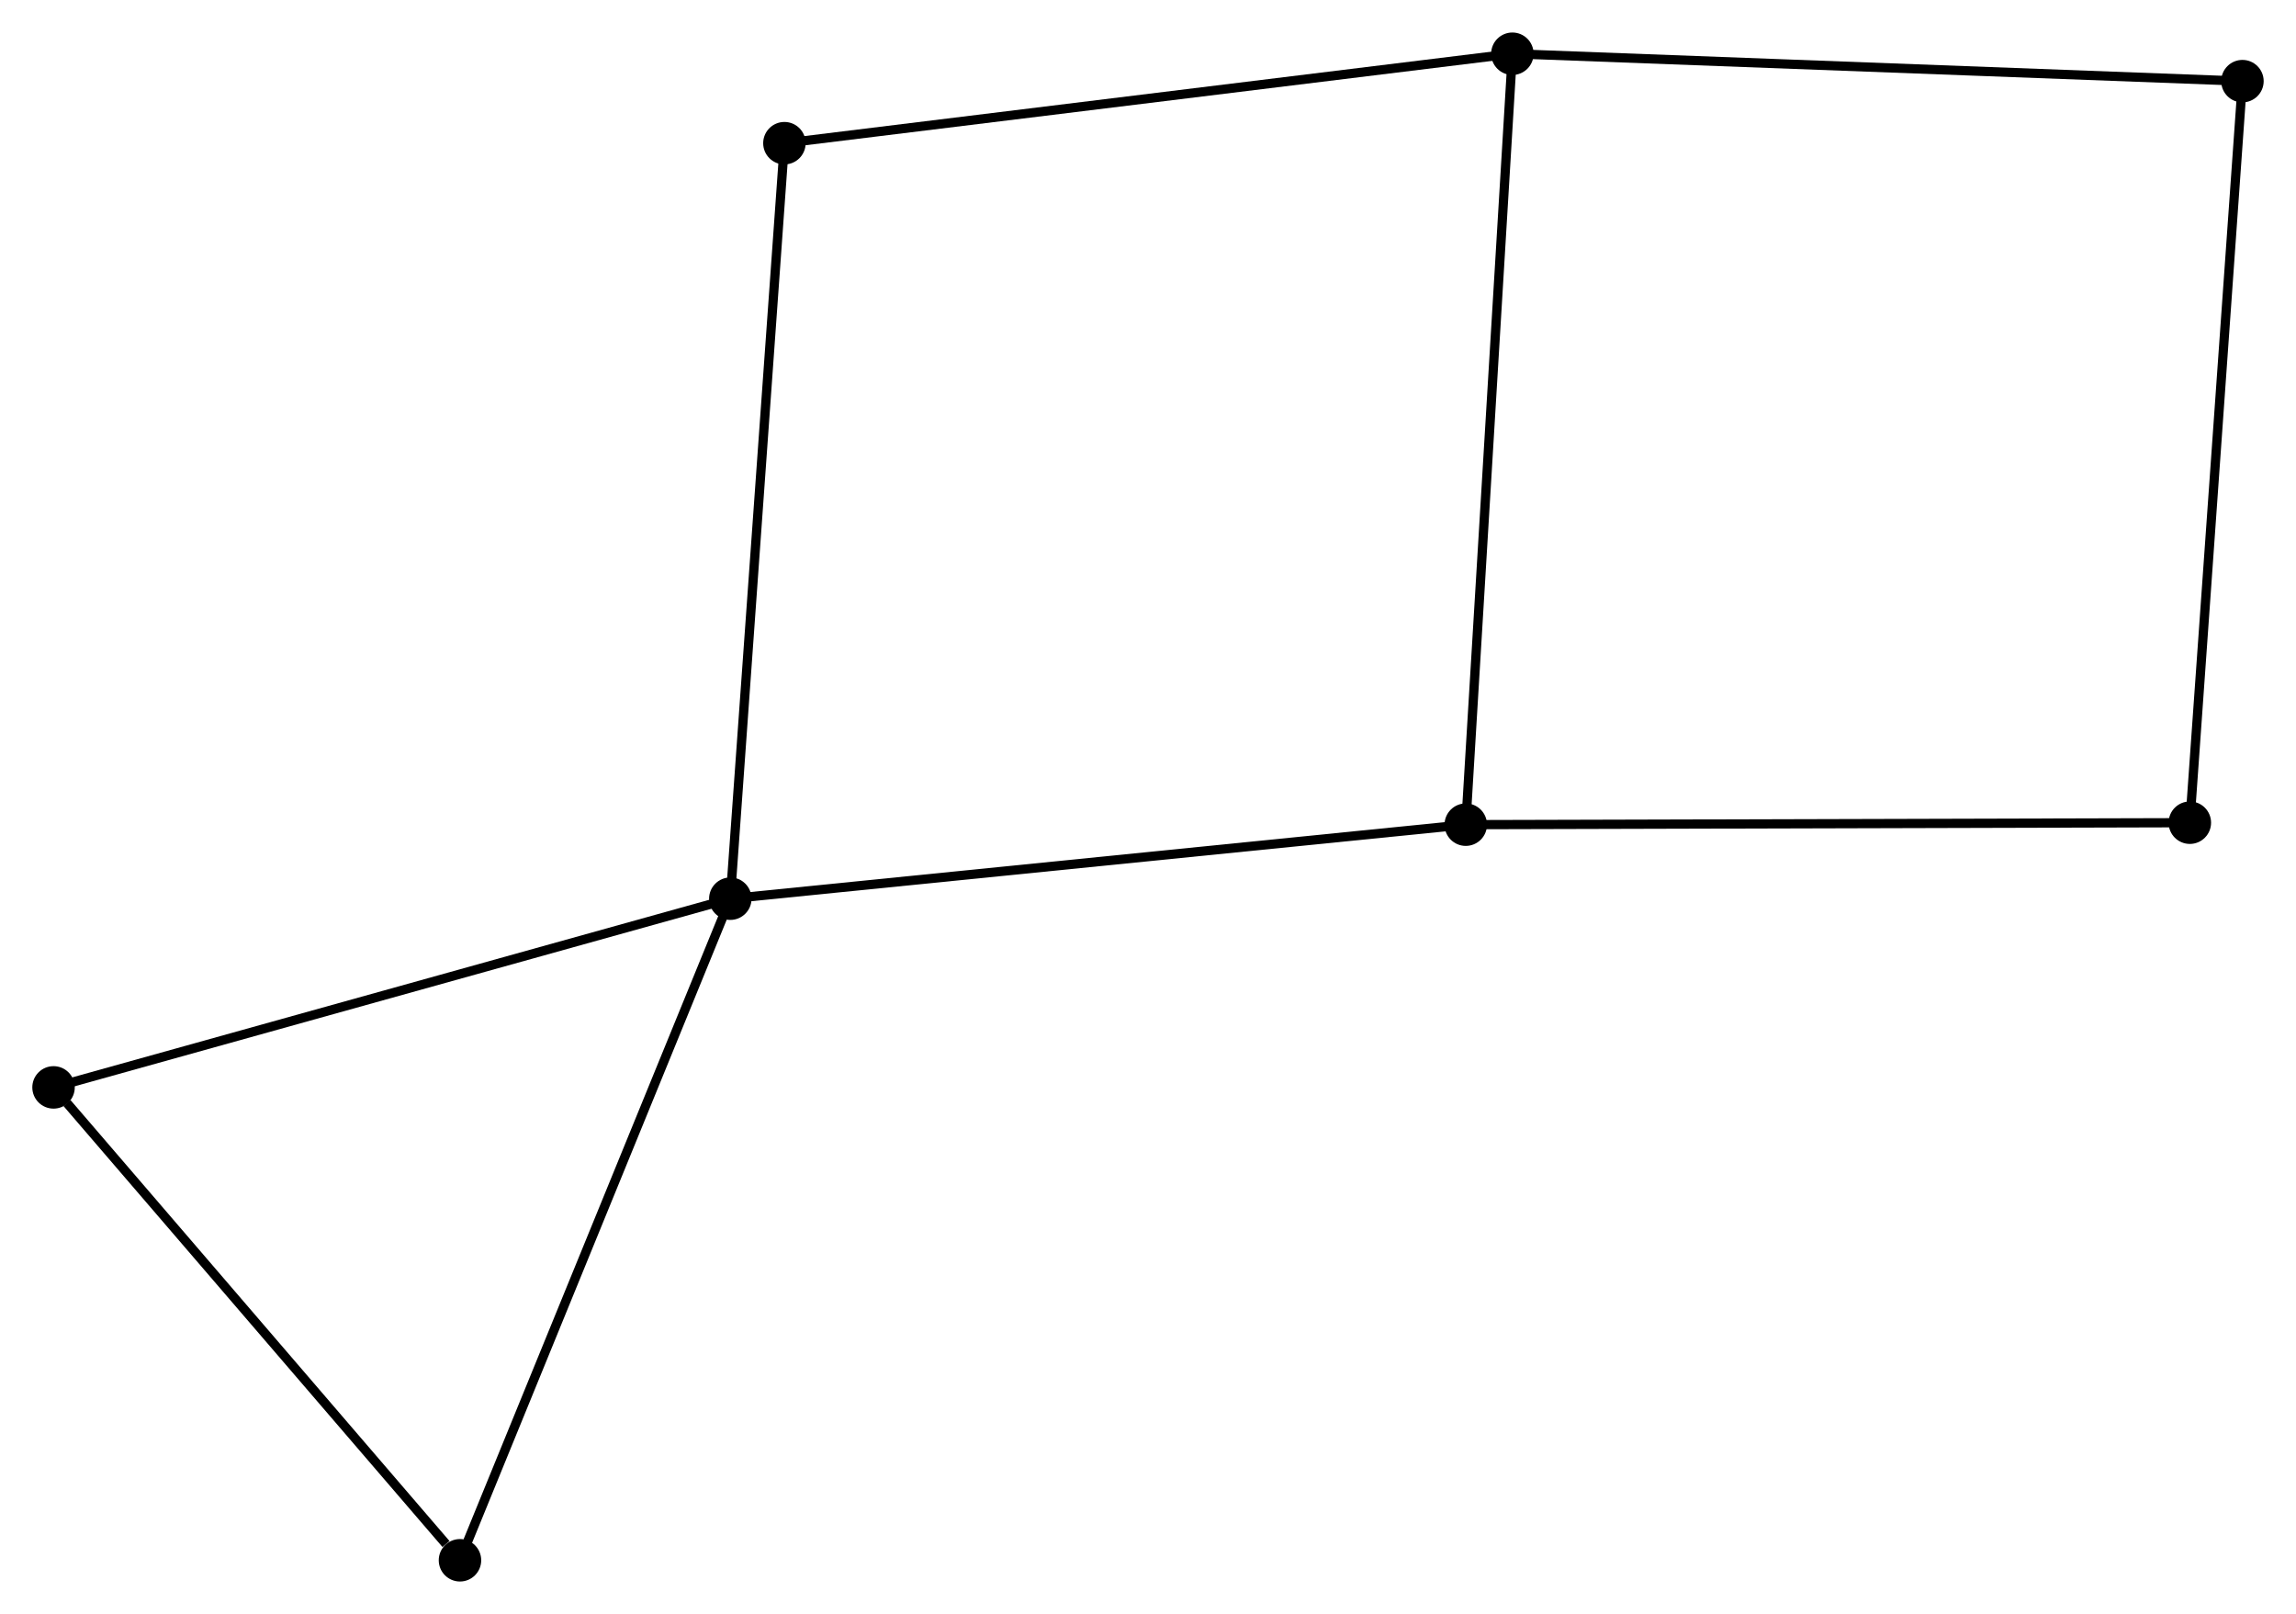 <?xml version="1.0" encoding="UTF-8" standalone="no"?>
<!DOCTYPE svg PUBLIC "-//W3C//DTD SVG 1.1//EN"
 "http://www.w3.org/Graphics/SVG/1.1/DTD/svg11.dtd">
<!-- Generated by graphviz version 2.36.0 (20140111.2315)
 -->
<!-- Title: %3 Pages: 1 -->
<svg width="249pt" height="175pt"
 viewBox="0.00 0.00 248.73 174.77" xmlns="http://www.w3.org/2000/svg" xmlns:xlink="http://www.w3.org/1999/xlink">
<g id="graph0" class="graph" transform="scale(1 1) rotate(0) translate(4 170.769)">
<title>%3</title>
<!-- 0 -->
<g id="node1" class="node"><title>0</title>
<ellipse fill="black" stroke="black" cx="75.117" cy="-73.455" rx="1.8" ry="1.8"/>
</g>
<!-- 2 -->
<g id="node2" class="node"><title>2</title>
<ellipse fill="black" stroke="black" cx="154.789" cy="-81.472" rx="1.8" ry="1.8"/>
</g>
<!-- 0&#45;&#45;2 -->
<g id="edge1" class="edge"><title>0&#45;&#45;2</title>
<path fill="none" stroke="black" d="M77.087,-73.653C88.109,-74.762 142.047,-80.19 152.889,-81.281"/>
</g>
<!-- 4 -->
<g id="node3" class="node"><title>4</title>
<ellipse fill="black" stroke="black" cx="1.8" cy="-53.017" rx="1.8" ry="1.8"/>
</g>
<!-- 0&#45;&#45;4 -->
<g id="edge2" class="edge"><title>0&#45;&#45;4</title>
<path fill="none" stroke="black" d="M73.305,-72.95C63.161,-70.122 13.527,-56.286 3.549,-53.505"/>
</g>
<!-- 5 -->
<g id="node4" class="node"><title>5</title>
<ellipse fill="black" stroke="black" cx="80.977" cy="-155.281" rx="1.8" ry="1.8"/>
</g>
<!-- 0&#45;&#45;5 -->
<g id="edge3" class="edge"><title>0&#45;&#45;5</title>
<path fill="none" stroke="black" d="M75.262,-75.478C76.073,-86.798 80.04,-142.193 80.837,-153.329"/>
</g>
<!-- 7 -->
<g id="node5" class="node"><title>7</title>
<ellipse fill="black" stroke="black" cx="45.83" cy="-1.8" rx="1.8" ry="1.8"/>
</g>
<!-- 0&#45;&#45;7 -->
<g id="edge4" class="edge"><title>0&#45;&#45;7</title>
<path fill="none" stroke="black" d="M74.393,-71.684C70.341,-61.77 50.514,-13.261 46.528,-3.509"/>
</g>
<!-- 3 -->
<g id="node8" class="node"><title>3</title>
<ellipse fill="black" stroke="black" cx="233.23" cy="-81.685" rx="1.8" ry="1.8"/>
</g>
<!-- 2&#45;&#45;3 -->
<g id="edge8" class="edge"><title>2&#45;&#45;3</title>
<path fill="none" stroke="black" d="M156.728,-81.477C167.581,-81.507 220.684,-81.651 231.359,-81.68"/>
</g>
<!-- 4&#45;&#45;7 -->
<g id="edge10" class="edge"><title>4&#45;&#45;7</title>
<path fill="none" stroke="black" d="M3.265,-51.313C9.95,-43.537 37.525,-11.461 44.314,-3.563"/>
</g>
<!-- 1 -->
<g id="node6" class="node"><title>1</title>
<ellipse fill="black" stroke="black" cx="159.839" cy="-164.969" rx="1.8" ry="1.8"/>
</g>
<!-- 1&#45;&#45;2 -->
<g id="edge5" class="edge"><title>1&#45;&#45;2</title>
<path fill="none" stroke="black" d="M159.714,-162.905C159.015,-151.353 155.597,-94.826 154.91,-83.464"/>
</g>
<!-- 1&#45;&#45;5 -->
<g id="edge6" class="edge"><title>1&#45;&#45;5</title>
<path fill="none" stroke="black" d="M157.889,-164.73C146.979,-163.389 93.59,-156.83 82.858,-155.512"/>
</g>
<!-- 6 -->
<g id="node7" class="node"><title>6</title>
<ellipse fill="black" stroke="black" cx="238.928" cy="-162.001" rx="1.8" ry="1.8"/>
</g>
<!-- 1&#45;&#45;6 -->
<g id="edge7" class="edge"><title>1&#45;&#45;6</title>
<path fill="none" stroke="black" d="M161.794,-164.896C172.736,-164.485 226.278,-162.476 237.041,-162.072"/>
</g>
<!-- 3&#45;&#45;6 -->
<g id="edge9" class="edge"><title>3&#45;&#45;6</title>
<path fill="none" stroke="black" d="M233.371,-83.67C234.159,-94.782 238.017,-149.155 238.792,-160.085"/>
</g>
</g>
</svg>
